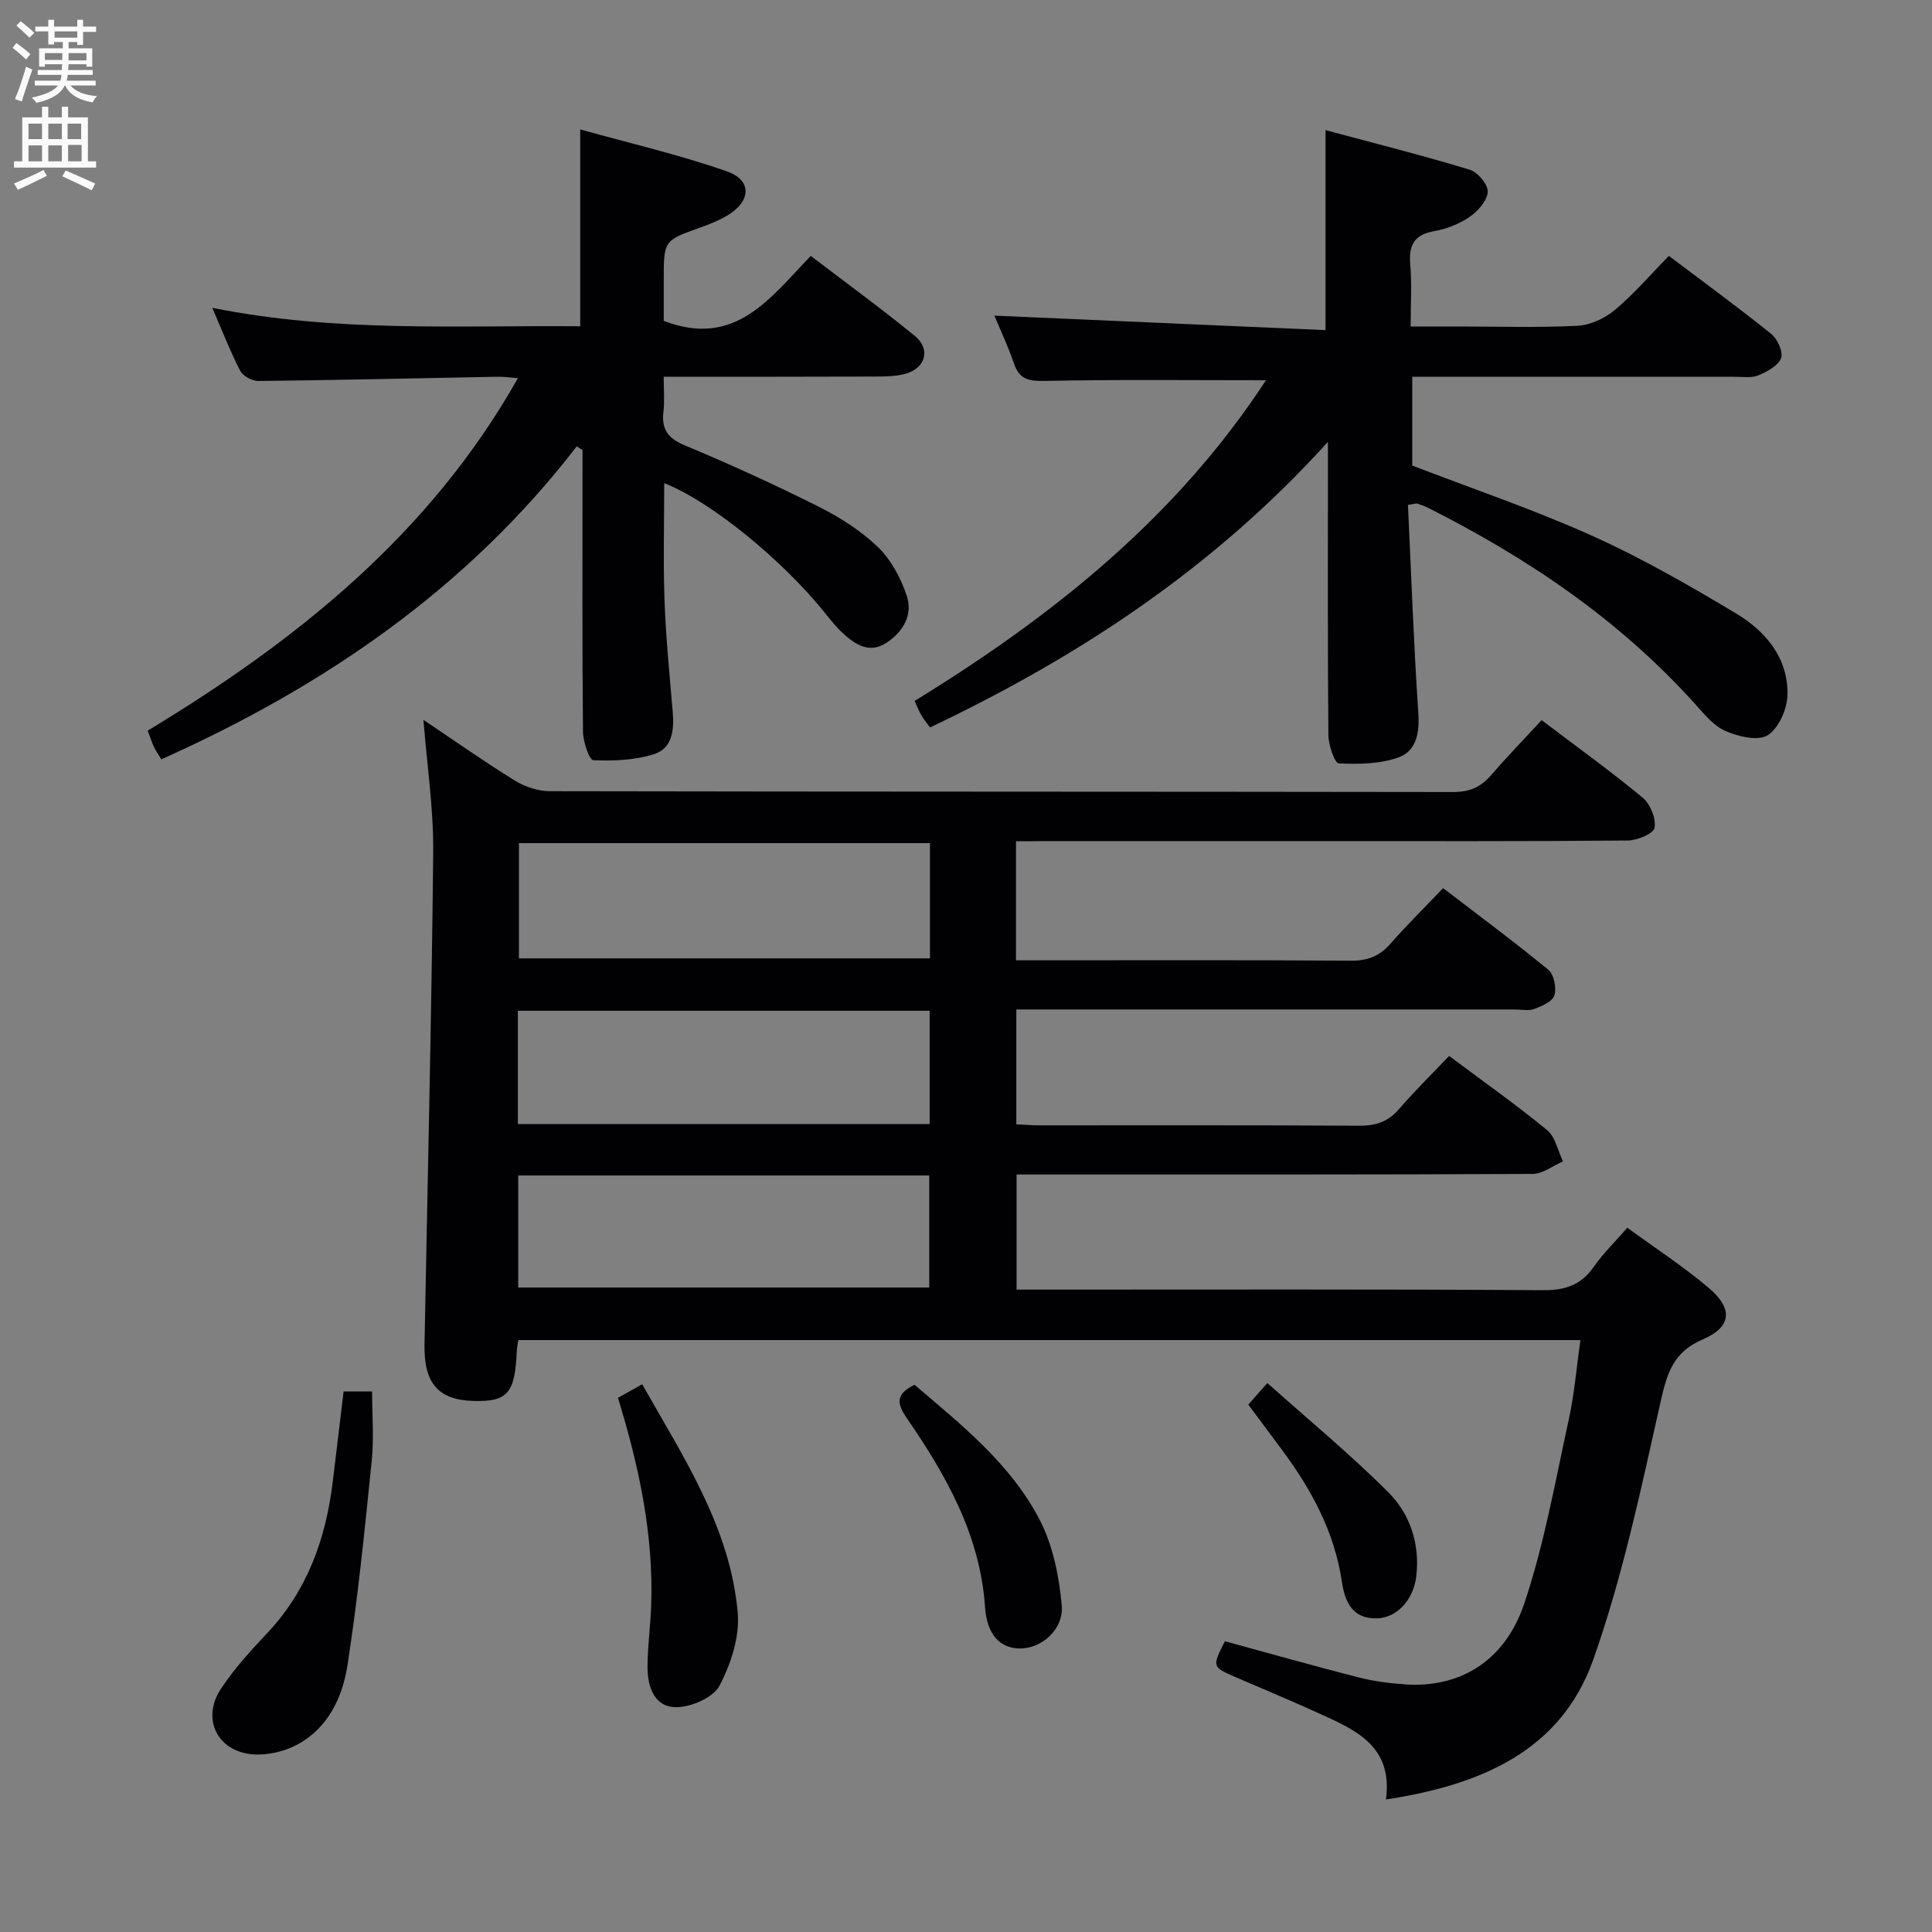 <svg enable-background="new 0 0 400 400" viewBox="0 0 400 400" xmlns="http://www.w3.org/2000/svg"><rect x="0" y="0" width="400" height="400" fill="#808080" stroke="none"/><g fill="#010104"><path d="m210.35 174.17v24.65h5.27c21.33 0 42.66-.08 63.99.08 3.47.03 5.98-.89 8.25-3.49 3.38-3.86 7.05-7.47 10.92-11.53 7.69 5.9 14.88 11.21 21.78 16.9 1.17.97 1.72 3.73 1.27 5.28-.37 1.27-2.58 2.23-4.16 2.83-1.17.45-2.63.11-3.97.11-32.5 0-64.99 0-97.49 0-1.81 0-3.63 0-5.79 0v23.78c1.71.08 3.33.21 4.95.21 22 .01 44-.06 65.99.08 3.44.02 5.99-.78 8.27-3.42 3.25-3.78 6.83-7.27 10.39-11.03 7.11 5.32 13.9 10.1 20.29 15.36 1.72 1.41 2.23 4.28 3.29 6.48-2.1.9-4.19 2.58-6.29 2.59-33.5.16-66.99.12-100.49.12-1.98 0-3.96 0-6.35 0v23.83h5.54c34.5 0 68.99-.1 103.49.12 4.65.03 7.88-1.11 10.51-4.89 1.88-2.7 4.29-5.04 6.91-8.04 5.76 4.21 11.62 8.02 16.9 12.5 5.04 4.27 4.7 8.06-1.31 10.63-6.1 2.62-7.37 6.98-8.69 12.85-4.02 17.94-7.83 36.07-13.92 53.35-6.7 19.01-23.3 26.04-42.95 29.04 1.49-11.26-6.55-14.5-14.23-17.99-5.59-2.54-11.27-4.89-16.91-7.34-4.88-2.12-4.88-2.12-2.21-7.43 9.17 2.5 18.38 5.11 27.65 7.48 3.2.82 6.54 1.24 9.84 1.46 11.07.72 20.45-4.73 24.48-16.71 4.16-12.33 6.42-25.32 9.22-38.09 1.16-5.29 1.6-10.75 2.42-16.49-73.69 0-146.75 0-219.91 0-.13.91-.27 1.55-.3 2.19-.36 8.83-1.89 10.61-8.99 10.41-7.26-.2-10.27-3.68-10.12-11.66.64-33.95 1.46-67.91 1.8-101.87.09-9.06-1.29-18.13-2.02-27.48 6.18 4.15 12.4 8.54 18.86 12.53 2.11 1.31 4.86 2.24 7.32 2.24 62.33.12 124.65.07 186.98.17 3.31.01 5.66-.94 7.78-3.38 3.37-3.88 6.95-7.59 10.57-11.5 7.56 5.73 14.44 10.67 20.94 16.07 1.57 1.31 2.78 4.31 2.44 6.22-.22 1.21-3.6 2.62-5.58 2.63-21.33.19-42.66.12-63.99.12-19 0-38 0-56.99 0-1.79.03-3.58.03-5.65.03zm-17.81.39c-28.62 0-56.95 0-85.1 0v23.86h85.1c0-8.15 0-15.9 0-23.86zm-85.32 58.17h85.25c0-7.98 0-15.69 0-23.46-28.58 0-56.8 0-85.25 0zm.07 10.64v23.2h85.1c0-7.99 0-15.55 0-23.2-28.52 0-56.6 0-85.1 0z"/><path d="m262.1 78.73c-15.57 0-30.64-.17-45.7.13-3.29.07-5.3-.22-6.45-3.55-1.24-3.59-2.86-7.05-4.07-9.96 22.82 1 45.7 2 68.56 3 0-14.35 0-27.27 0-41.41 10 2.69 20.01 5.21 29.87 8.2 1.65.5 3.82 3.11 3.71 4.6-.13 1.85-2.06 4.01-3.8 5.2-2.13 1.46-4.79 2.47-7.35 2.93-4.19.76-5.23 3-4.89 6.93.35 3.96.08 7.97.08 12.8h10.04c8.17 0 16.34.26 24.49-.15 2.65-.13 5.65-1.52 7.72-3.25 3.94-3.29 7.32-7.25 11.22-11.22 7.24 5.47 14.35 10.65 21.19 16.16 1.29 1.04 2.51 3.74 2.03 5.01-.61 1.59-2.88 2.81-4.7 3.56-1.44.6-3.28.29-4.94.3-20.33-.01-40.66-.01-60.99-.01-1.8 0-3.61 0-5.73 0v18.39c12.52 4.82 25.14 9.09 37.23 14.53 10.27 4.62 20.12 10.28 29.8 16.08 6.17 3.7 10.87 9.27 10.65 16.98-.08 2.9-1.84 6.84-4.11 8.25-2.02 1.25-6.07.26-8.72-.89-2.45-1.06-4.4-3.49-6.28-5.58-15.6-17.35-34.53-30.14-55.2-40.58-.74-.37-1.52-.66-2.31-.91-.28-.09-.63.07-1.95.27.68 14.3 1.18 28.71 2.15 43.08.28 4.14-.42 7.87-4.1 9.19-3.82 1.37-8.26 1.44-12.38 1.24-.84-.04-2.12-3.81-2.14-5.87-.17-18.16-.1-36.33-.1-54.49 0-1.6 0-3.2 0-6.2-23.76 26.24-51.64 44.5-82.37 59.12-.67-.92-1.31-1.67-1.79-2.5-.49-.83-.84-1.76-1.41-2.99 28.5-17.49 54.17-37.96 72.74-66.39z"/><path d="m137.52 100.03c0 8.3-.23 16.4.07 24.49.28 7.63 1.05 15.25 1.69 22.86.32 3.74-.07 7.6-3.95 8.79-3.95 1.22-8.34 1.41-12.5 1.22-.83-.04-2.11-3.83-2.13-5.91-.17-17.66-.1-35.33-.1-52.99 0-1.77 0-3.55 0-5.32-.4-.25-.79-.5-1.19-.76-22.73 29.49-52.31 49.71-86 64.8-.54-.89-1.1-1.67-1.51-2.52-.43-.89-.72-1.84-1.32-3.42 30.72-18.57 58.36-40.56 76.65-72.98-1.59-.11-2.97-.32-4.36-.29-16.47.31-32.94.7-49.42.88-1.27.01-3.16-1.03-3.72-2.12-2.05-3.95-3.66-8.14-5.78-13.03 25.56 5.14 50.66 3.61 76.18 3.82 0-13.32 0-26.35 0-40.75 10.24 2.86 20.5 5.22 30.37 8.68 5.29 1.85 5 6.26 0 9.18-1.71 1-3.58 1.77-5.46 2.43-7.61 2.71-7.62 2.68-7.62 10.92v8.42c14.81 5.71 22.06-4.77 30.44-13.45 7.37 5.63 14.61 10.9 21.53 16.55 3.38 2.76 2.25 6.73-1.98 7.87-1.89.51-3.94.55-5.92.56-14.48.06-28.96.04-44.08.04 0 2.64.22 4.95-.05 7.2-.44 3.68.91 5.55 4.45 7.02 9.35 3.9 18.59 8.12 27.65 12.66 4.41 2.22 8.77 4.98 12.3 8.38 2.73 2.63 4.76 6.43 5.97 10.08 1.32 3.97-.76 7.53-4.28 9.79-3.51 2.24-6.38.31-8.93-2.02-1.34-1.22-2.49-2.67-3.63-4.1-8.85-11.05-23.7-23.19-33.37-26.98z"/><path d="m71.14 288.09h5.9c0 4.86.4 9.66-.08 14.37-1.44 14.17-2.85 28.37-5.04 42.43-1.03 6.58-4.05 12.92-10.37 16.31-2.74 1.47-6.34 2.29-9.41 2-7.25-.7-10.42-7.44-6.42-13.51 2.72-4.13 6.11-7.87 9.52-11.48 8.38-8.85 12.21-19.59 13.65-31.41.74-6.07 1.47-12.16 2.25-18.71z"/><path d="m127.94 289.41c1.6-.9 3.03-1.7 5.02-2.81 8.52 15.11 18.24 29.61 19.78 47.33.43 4.95-1.42 10.59-3.78 15.08-1.3 2.47-5.86 4.44-8.96 4.44-4.56.01-5.96-4.27-5.94-8.37.02-4.14.59-8.28.75-12.43.56-14.77-2.49-29.02-6.87-43.24z"/><path d="m189.34 286.71c9.83 8.37 20 16.46 25.97 28.06 2.7 5.25 3.95 11.55 4.51 17.5.49 5.11-4.23 9.1-8.73 9.03-4.1-.06-6.76-2.9-7.15-8.59-1.01-14.88-8.04-27.23-16.19-39.09-1.99-2.91-2.5-4.92 1.59-6.91z"/><path d="m258.45 290.81c1.08-1.22 2.04-2.31 3.94-4.47 8.49 7.59 17.17 14.73 25.06 22.64 4.52 4.53 6.57 10.72 5.77 17.41-.58 4.83-3.99 8.55-8.1 8.67-5.21.16-6.7-3.53-7.32-7.7-1.54-10.3-6.35-19.08-12.45-27.28-2.25-3.04-4.52-6.08-6.9-9.27z"/></g><path d="m2.6 9.9.8-1c.9.7 1.9 1.4 2.9 2.3l-.9 1.1c-1.1-1-2-1.8-2.8-2.4zm.5 10.6c.9-2.1 1.6-4.3 2.3-6.7.4.2.8.4 1.3.6-.7 2.1-1.5 4.3-2.2 6.6zm.3-15.2.9-.9c1 .8 2 1.6 2.8 2.4l-1 1c-.9-.9-1.8-1.7-2.7-2.5zm12.6-1.2h1.2v1.4h2.7v1.1h-2.7v2.7h-1.2v-.6h-1.8v1.3h4.9v3.8h-1.2v-.5h-3.7c0 .4-.1.9-.1 1.2h5.1v1h-5.2c0 .5-.1.9-.2 1.2h6v1h-5.2c1.1 1.3 2.9 2 5.5 2.2-.4.4-.7.8-.9 1.3-2.9-.5-4.8-1.6-5.7-3.5h-.1c-.8 1.7-2.7 2.9-5.9 3.6-.2-.4-.6-.8-.9-1.1 2.8-.6 4.6-1.4 5.4-2.5h-4.8v-1h5.3c.1-.3.2-.7.2-1.2h-4.9v-1h5c0-.4 0-.8.1-1.2h-3.6v.5h-1.2v-3.8h4.9v-1.3h-1.8v.5h-1.2v-2.7h-2.7v-1h2.7v-1.4h1.2v1.4h4.8zm-6.7 8.3h3.6c0-.4 0-.9 0-1.4h-3.6zm1.9-4.6h4.8v-1.3h-4.7v1.3zm6.7 3.2h-3.7v1.5h3.7z" fill="#fbfafa"/><path d="m8.7 22.1h1.3v2.2h2.8v-2.2h1.3v2.2h4.1v9.1h1.7v1.3h-17v-1.3h1.7v-9.1h4.1zm.3 13.1.7 1.2c-1.8.9-3.8 1.9-6 2.9-.2-.4-.5-.8-.8-1.3 2.3-1 4.4-1.9 6.1-2.8zm-3.1-6.4h2.8v-3.2h-2.8zm0 4.6h2.8v-3.3h-2.8zm4.1-4.6h2.8v-3.2h-2.8zm0 4.6h2.8v-3.3h-2.8zm3.6 1.9c2.1.9 4.1 1.8 6.1 2.7l-.7 1.4c-2.2-1.1-4.2-2-6.1-2.9zm3.2-9.7h-2.8v3.2h2.8zm-2.7 7.8h2.8v-3.4h-2.8z" fill="#fbfafa"/></svg>